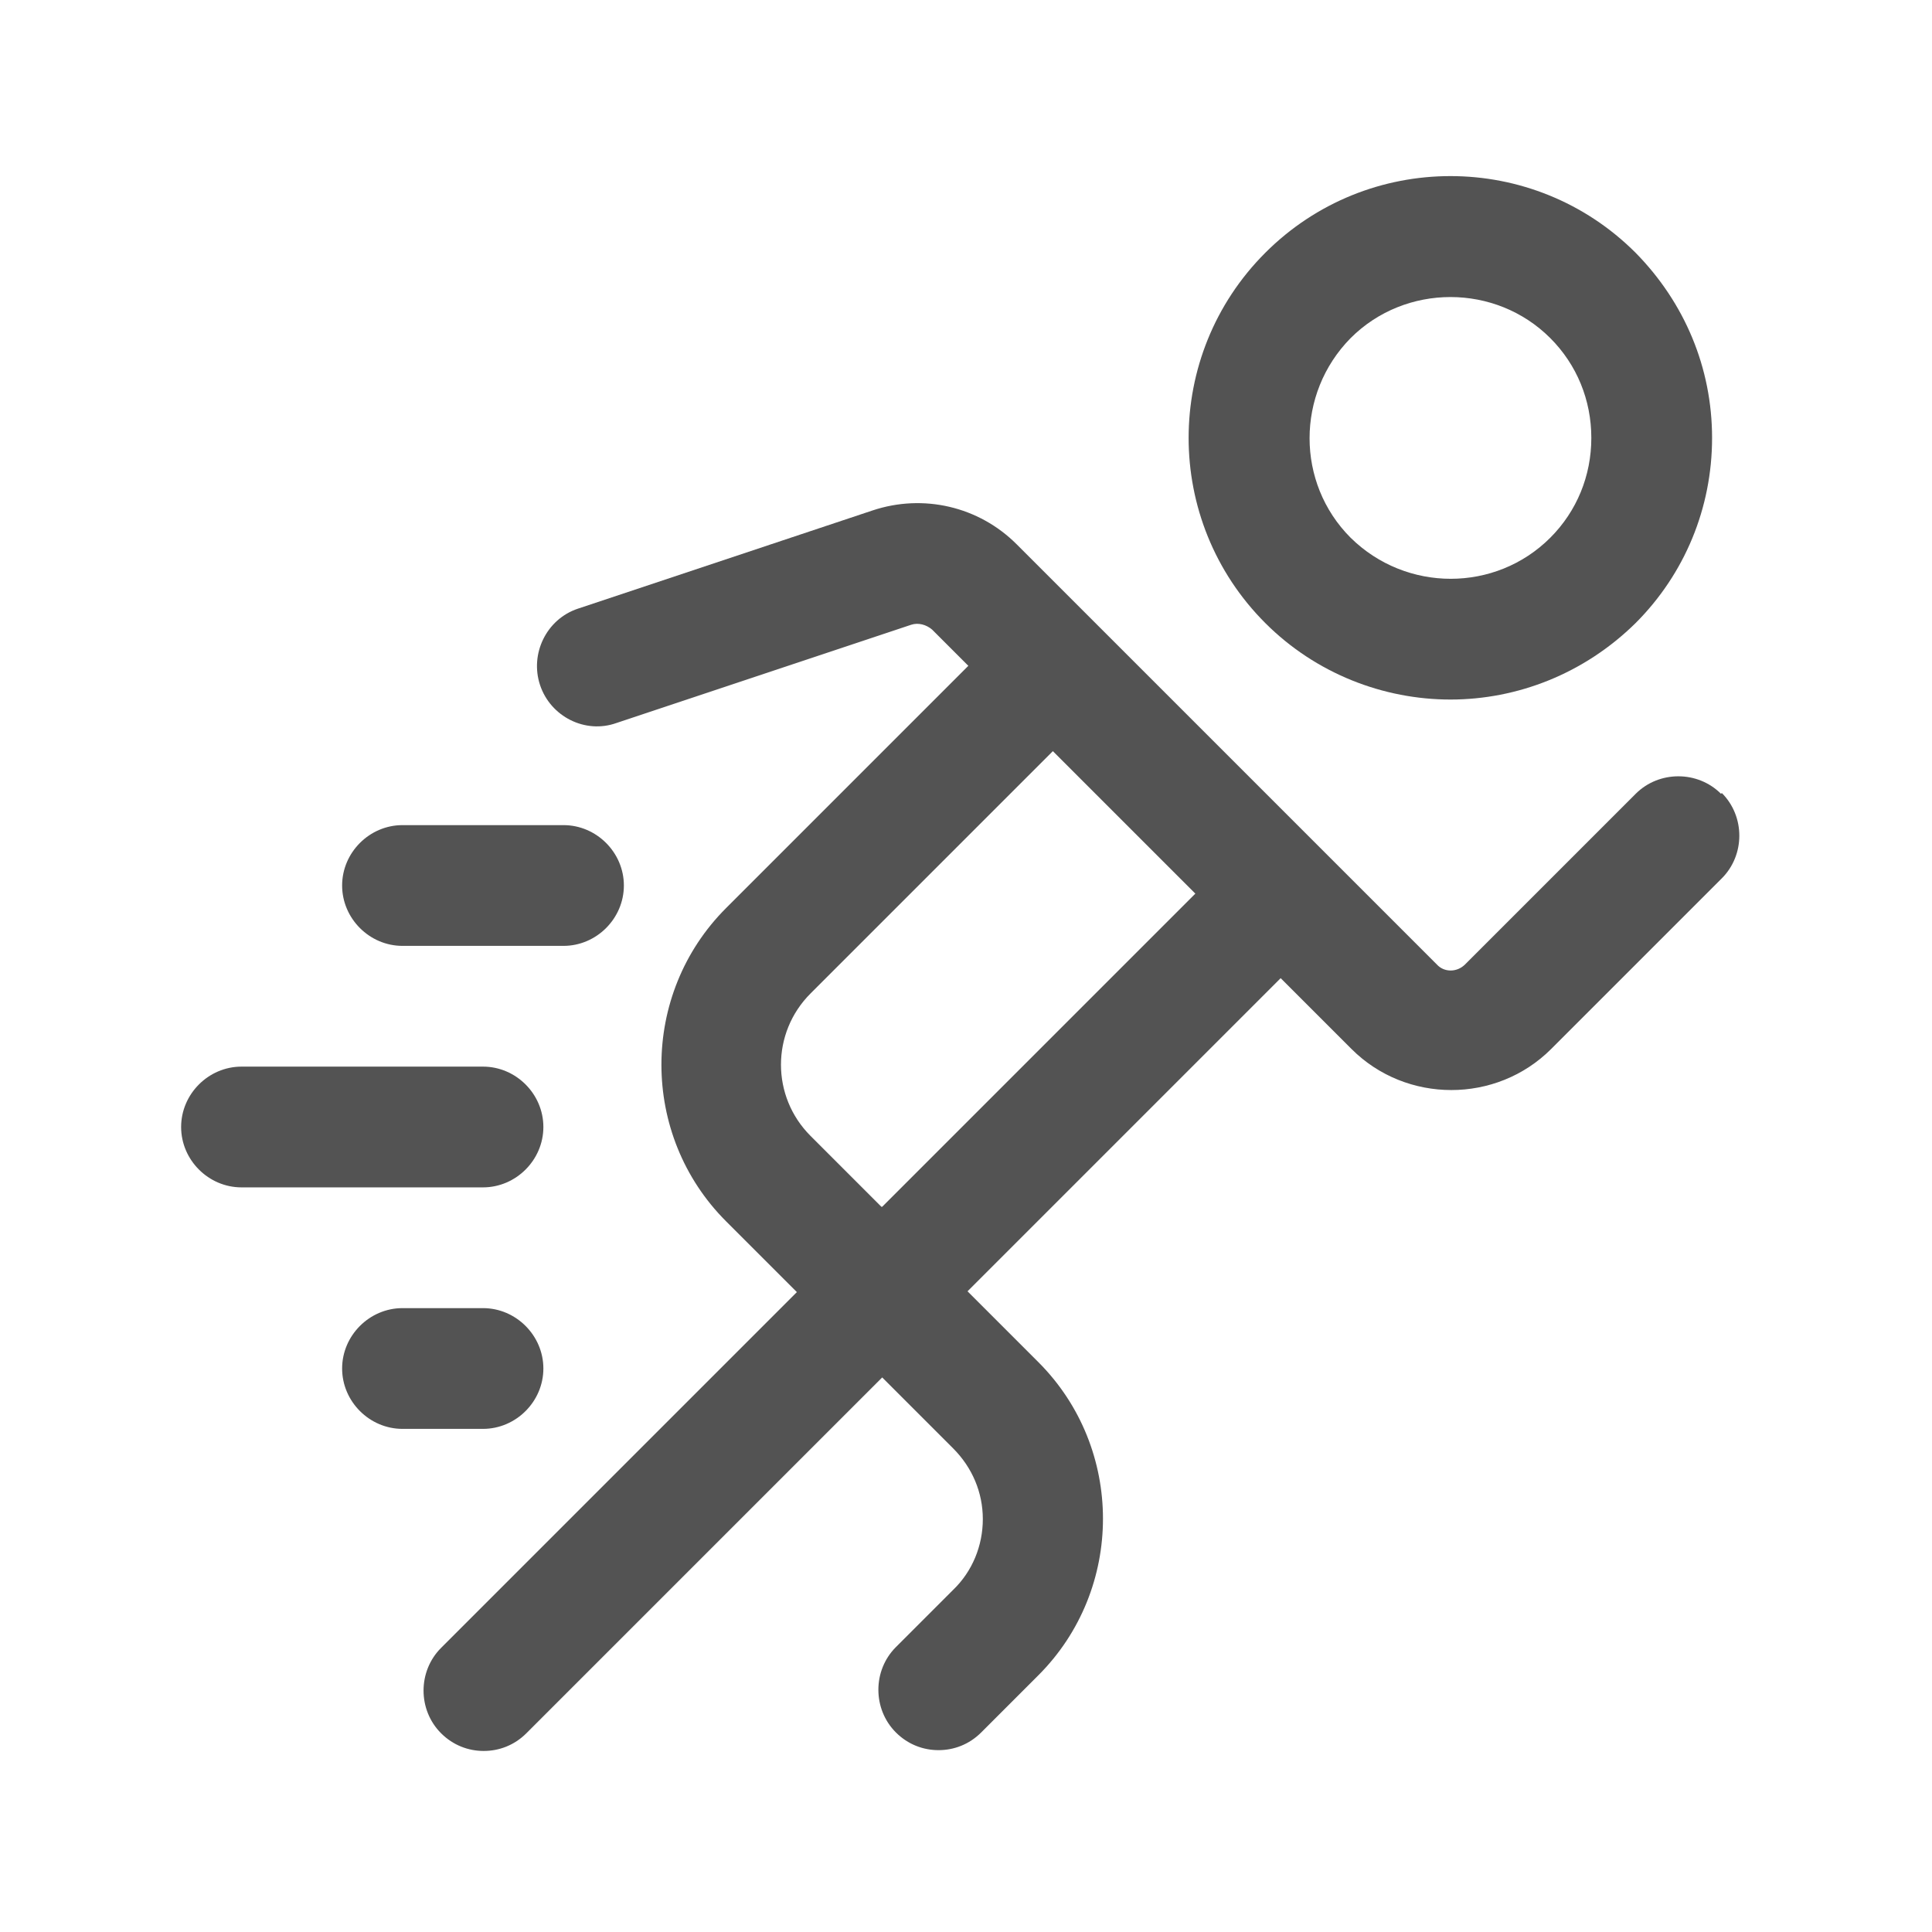 <svg width="24" height="24" viewBox="0 0 24 24" fill="none" xmlns="http://www.w3.org/2000/svg">
<path d="M18.018 8.69C18.848 8.69 19.678 8.37 20.318 7.74C20.928 7.13 21.268 6.31 21.268 5.44C21.268 4.57 20.928 3.76 20.318 3.14C19.048 1.87 16.988 1.87 15.718 3.14C14.448 4.41 14.448 6.47 15.718 7.74C16.348 8.37 17.188 8.69 18.018 8.69ZM16.778 4.2C17.118 3.86 17.568 3.69 18.018 3.69C18.468 3.69 18.918 3.86 19.258 4.2C19.588 4.53 19.768 4.97 19.768 5.44C19.768 5.91 19.588 6.35 19.258 6.68C18.578 7.36 17.468 7.36 16.778 6.68C16.098 6 16.098 4.89 16.778 4.2Z" fill="#535353"/>
<path d="M21.379 9.861C21.089 9.571 20.609 9.571 20.319 9.861L18.199 11.981C18.099 12.081 17.939 12.081 17.849 11.981L13.609 7.741L12.629 6.761C12.159 6.291 11.469 6.131 10.839 6.341L7.179 7.561C6.789 7.691 6.579 8.121 6.709 8.511C6.839 8.901 7.269 9.121 7.659 8.981L11.319 7.761C11.409 7.731 11.509 7.761 11.579 7.821L12.029 8.271L9.019 11.281C7.949 12.351 7.949 14.101 9.019 15.171L9.899 16.051L5.479 20.471C5.189 20.761 5.189 21.241 5.479 21.531C5.629 21.681 5.819 21.751 6.009 21.751C6.199 21.751 6.389 21.681 6.539 21.531L10.959 17.111L11.839 17.991C12.079 18.231 12.209 18.541 12.209 18.871C12.209 19.201 12.079 19.521 11.839 19.751L11.129 20.461C10.839 20.751 10.839 21.231 11.129 21.521C11.279 21.671 11.469 21.741 11.659 21.741C11.849 21.741 12.039 21.671 12.189 21.521L12.899 20.811C13.969 19.741 13.969 17.991 12.899 16.921L12.019 16.041L15.909 12.151L16.789 13.031C17.129 13.371 17.579 13.541 18.029 13.541C18.479 13.541 18.929 13.371 19.269 13.031L21.389 10.911C21.679 10.621 21.679 10.141 21.389 9.851L21.379 9.861ZM10.949 14.991L10.069 14.111C9.579 13.621 9.579 12.831 10.069 12.341L13.079 9.331L14.849 11.101L10.959 14.991H10.949Z" fill="#535353"/>
<path d="M5 11.75H7C7.41 11.75 7.75 11.41 7.75 11C7.75 10.59 7.41 10.25 7 10.25H5C4.59 10.25 4.25 10.59 4.25 11C4.25 11.41 4.59 11.75 5 11.75Z" fill="#535353"/>
<path d="M6.75 14C6.75 13.59 6.41 13.25 6 13.25H3C2.59 13.25 2.25 13.59 2.25 14C2.25 14.41 2.59 14.75 3 14.75H6C6.41 14.75 6.75 14.41 6.75 14Z" fill="#535353"/>
<path d="M6.75 17C6.75 16.59 6.41 16.25 6 16.25H5C4.59 16.25 4.25 16.59 4.25 17C4.25 17.41 4.59 17.75 5 17.75H6C6.41 17.75 6.75 17.41 6.75 17Z" fill="#535353"/>
</svg>
